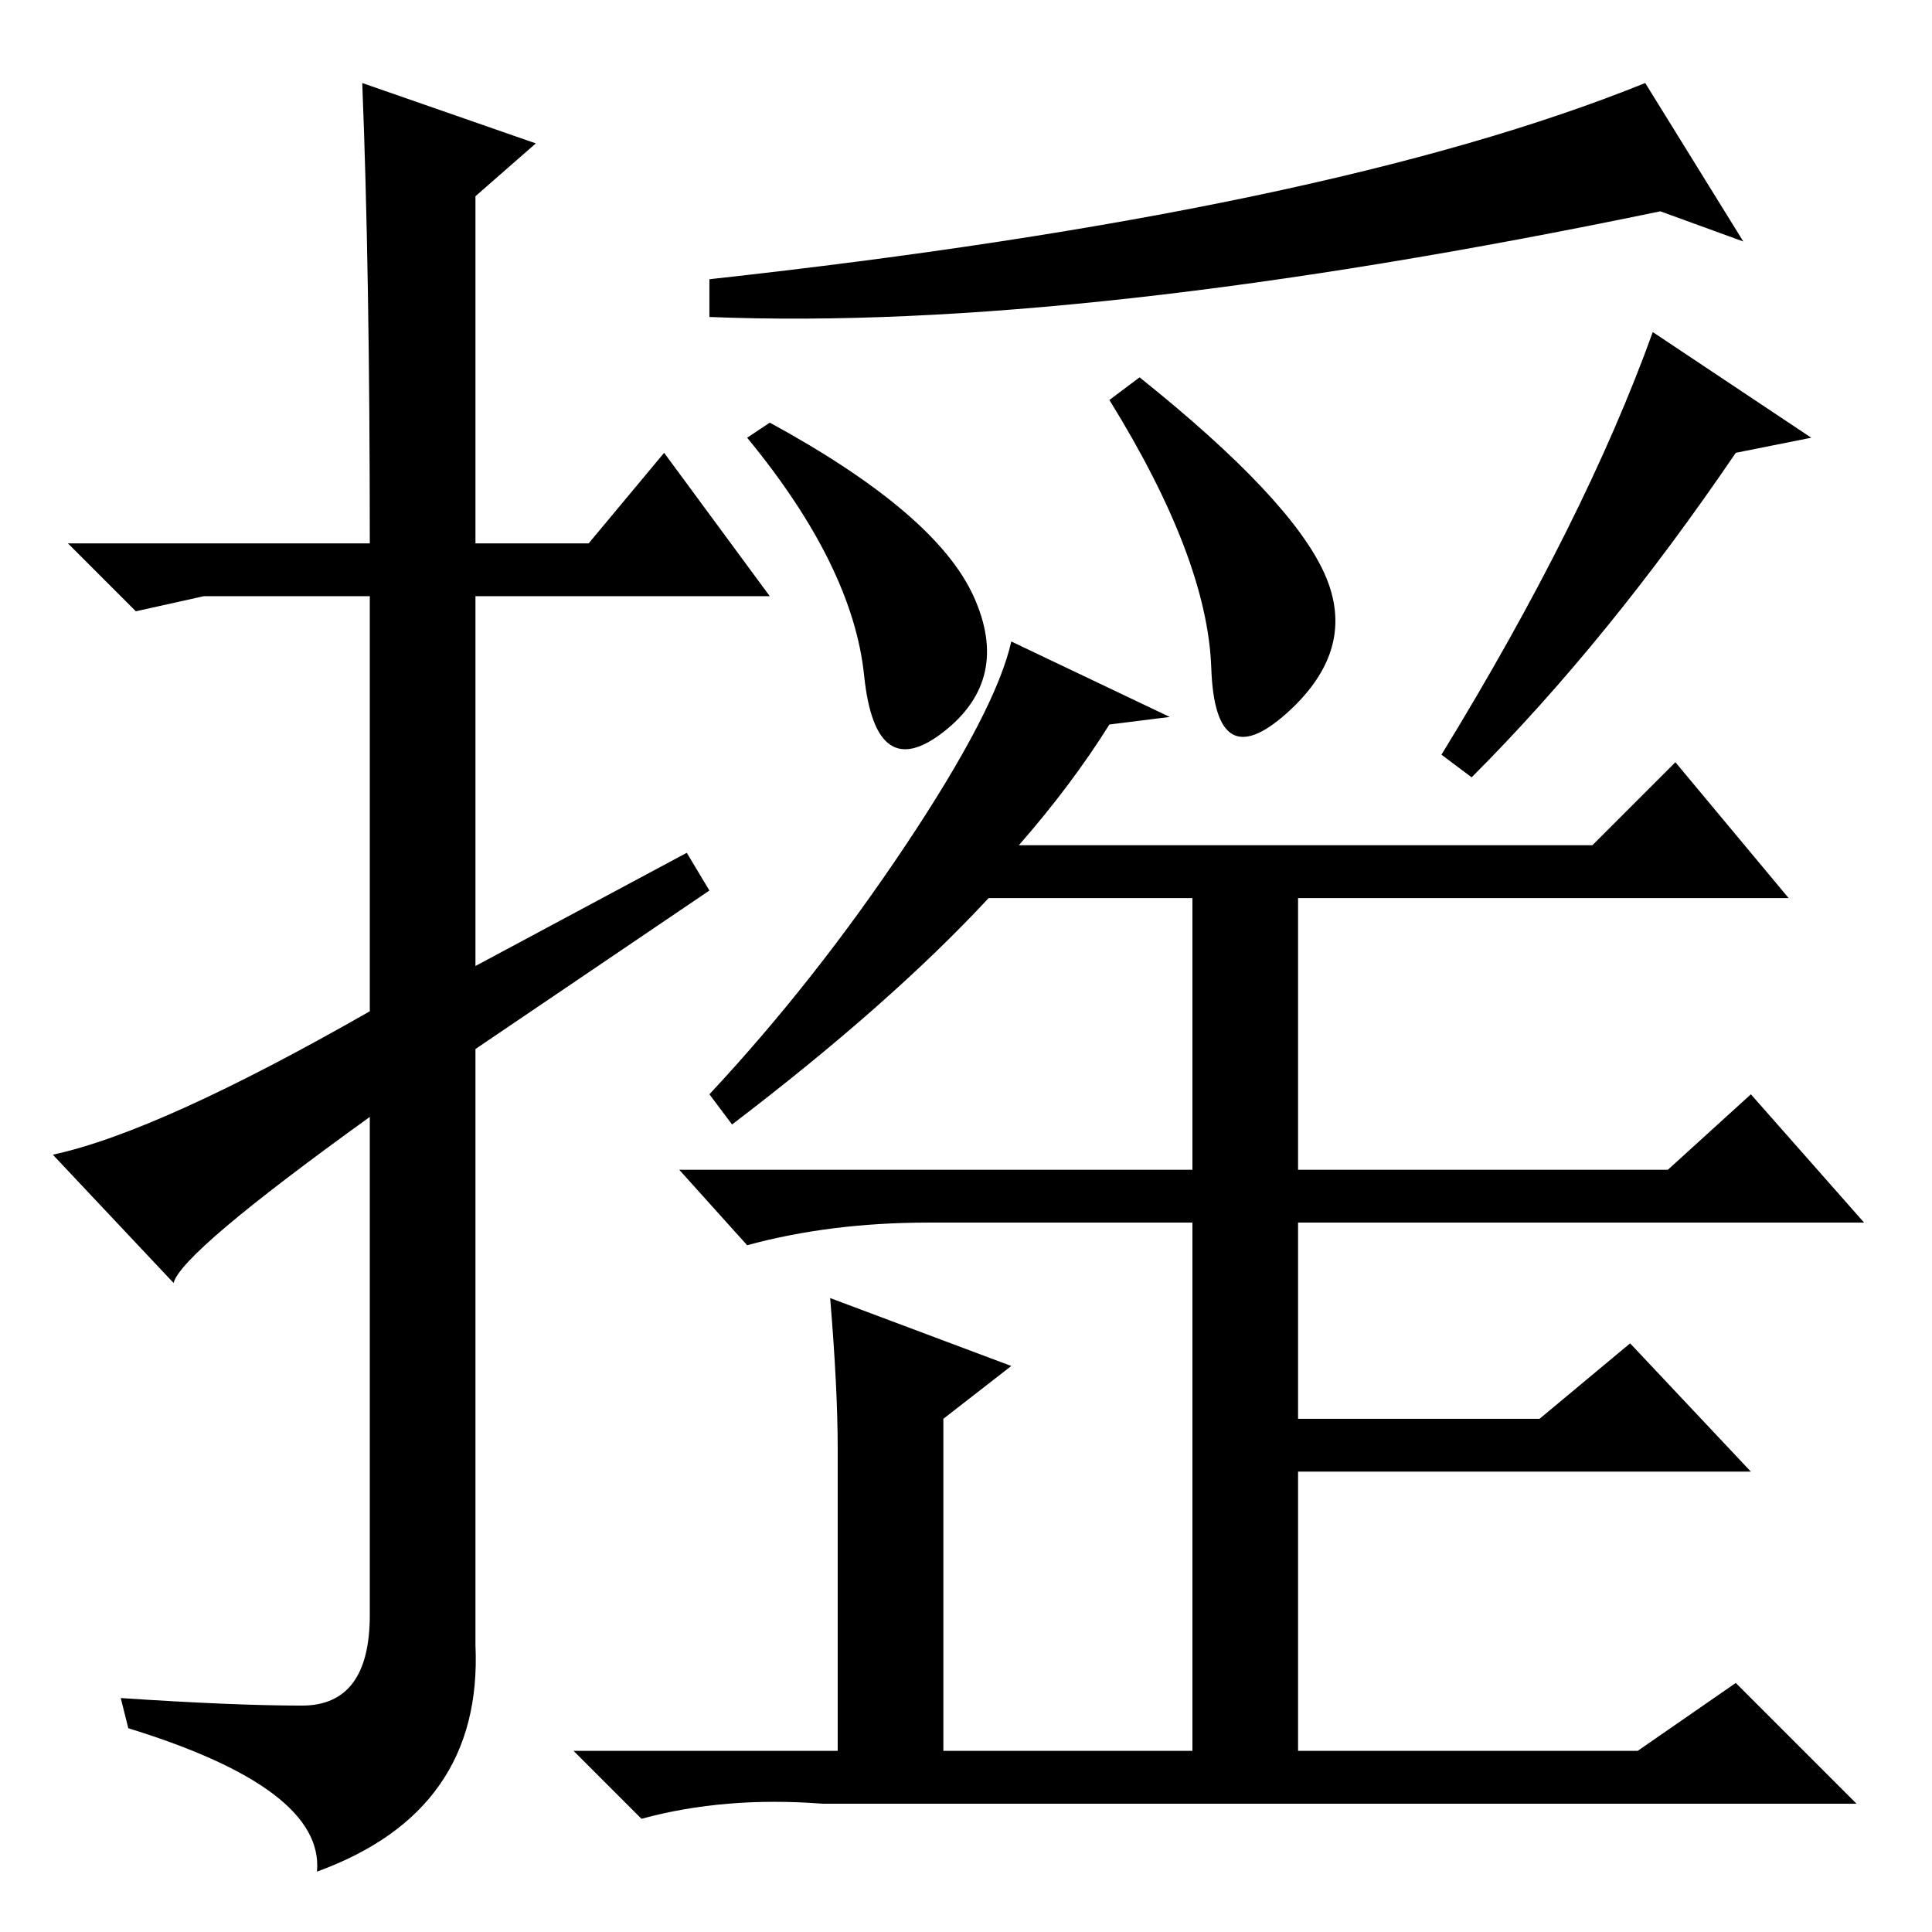 <?xml version="1.0" standalone="no"?>
<!DOCTYPE svg PUBLIC "-//W3C//DTD SVG 1.1//EN" "http://www.w3.org/Graphics/SVG/1.1/DTD/svg11.dtd" >
<svg xmlns="http://www.w3.org/2000/svg" xmlns:xlink="http://www.w3.org/1999/xlink" version="1.1" viewBox="0 -36 256 256">
  <g transform="matrix(1 0 0 -1 0 220)">
   <path fill="currentColor"
d="M48 245l23 -8l-8 -7v-46h15l10 12l14 -19h-39v-49l28 15l3 -5l-31 -21v-79q1 -22 -21 -30q1 11 -25 19l-1 4q15 -1 24 -1t9 12v66q-25 -18 -26 -22l-16 17q14 3 42 19v55h-22l-9 -2l-9 9h40q0 36 -1 61zM160.5 167.5q-0.5 14.5 -13.5 35.5l4 3q20 -16 24.5 -26t-5 -18.5
t-10 6zM219 212l21 -14l-10 -2q-17 -25 -35 -43l-4 3q19 31 28 56zM114.5 166.5q-1.5 14.5 -15.5 31.5l3 2q22 -12 27 -23t-4 -18t-10.5 7.5zM231 224l-11 4q-77 -16 -126 -14v5q82 9 124 26zM110 84l24 -9l-9 -7v-44h33v70h-35q-13 0 -24 -3l-9 10h131l11 10l15 -17h-75
v-26h32l12 10l16 -17h-60v-37h45l13 9l16 -16h-137q-13 1 -24 -2l-9 9h35v40q0 8 -1 20zM172 137v-38h-14v38h-27q-13 -14 -34 -30l-3 4q14 15 26 33t14 27l21 -10l-8 -1q-5 -8 -12 -16h76l11 11l15 -18h-65z" />
  </g>

</svg>
